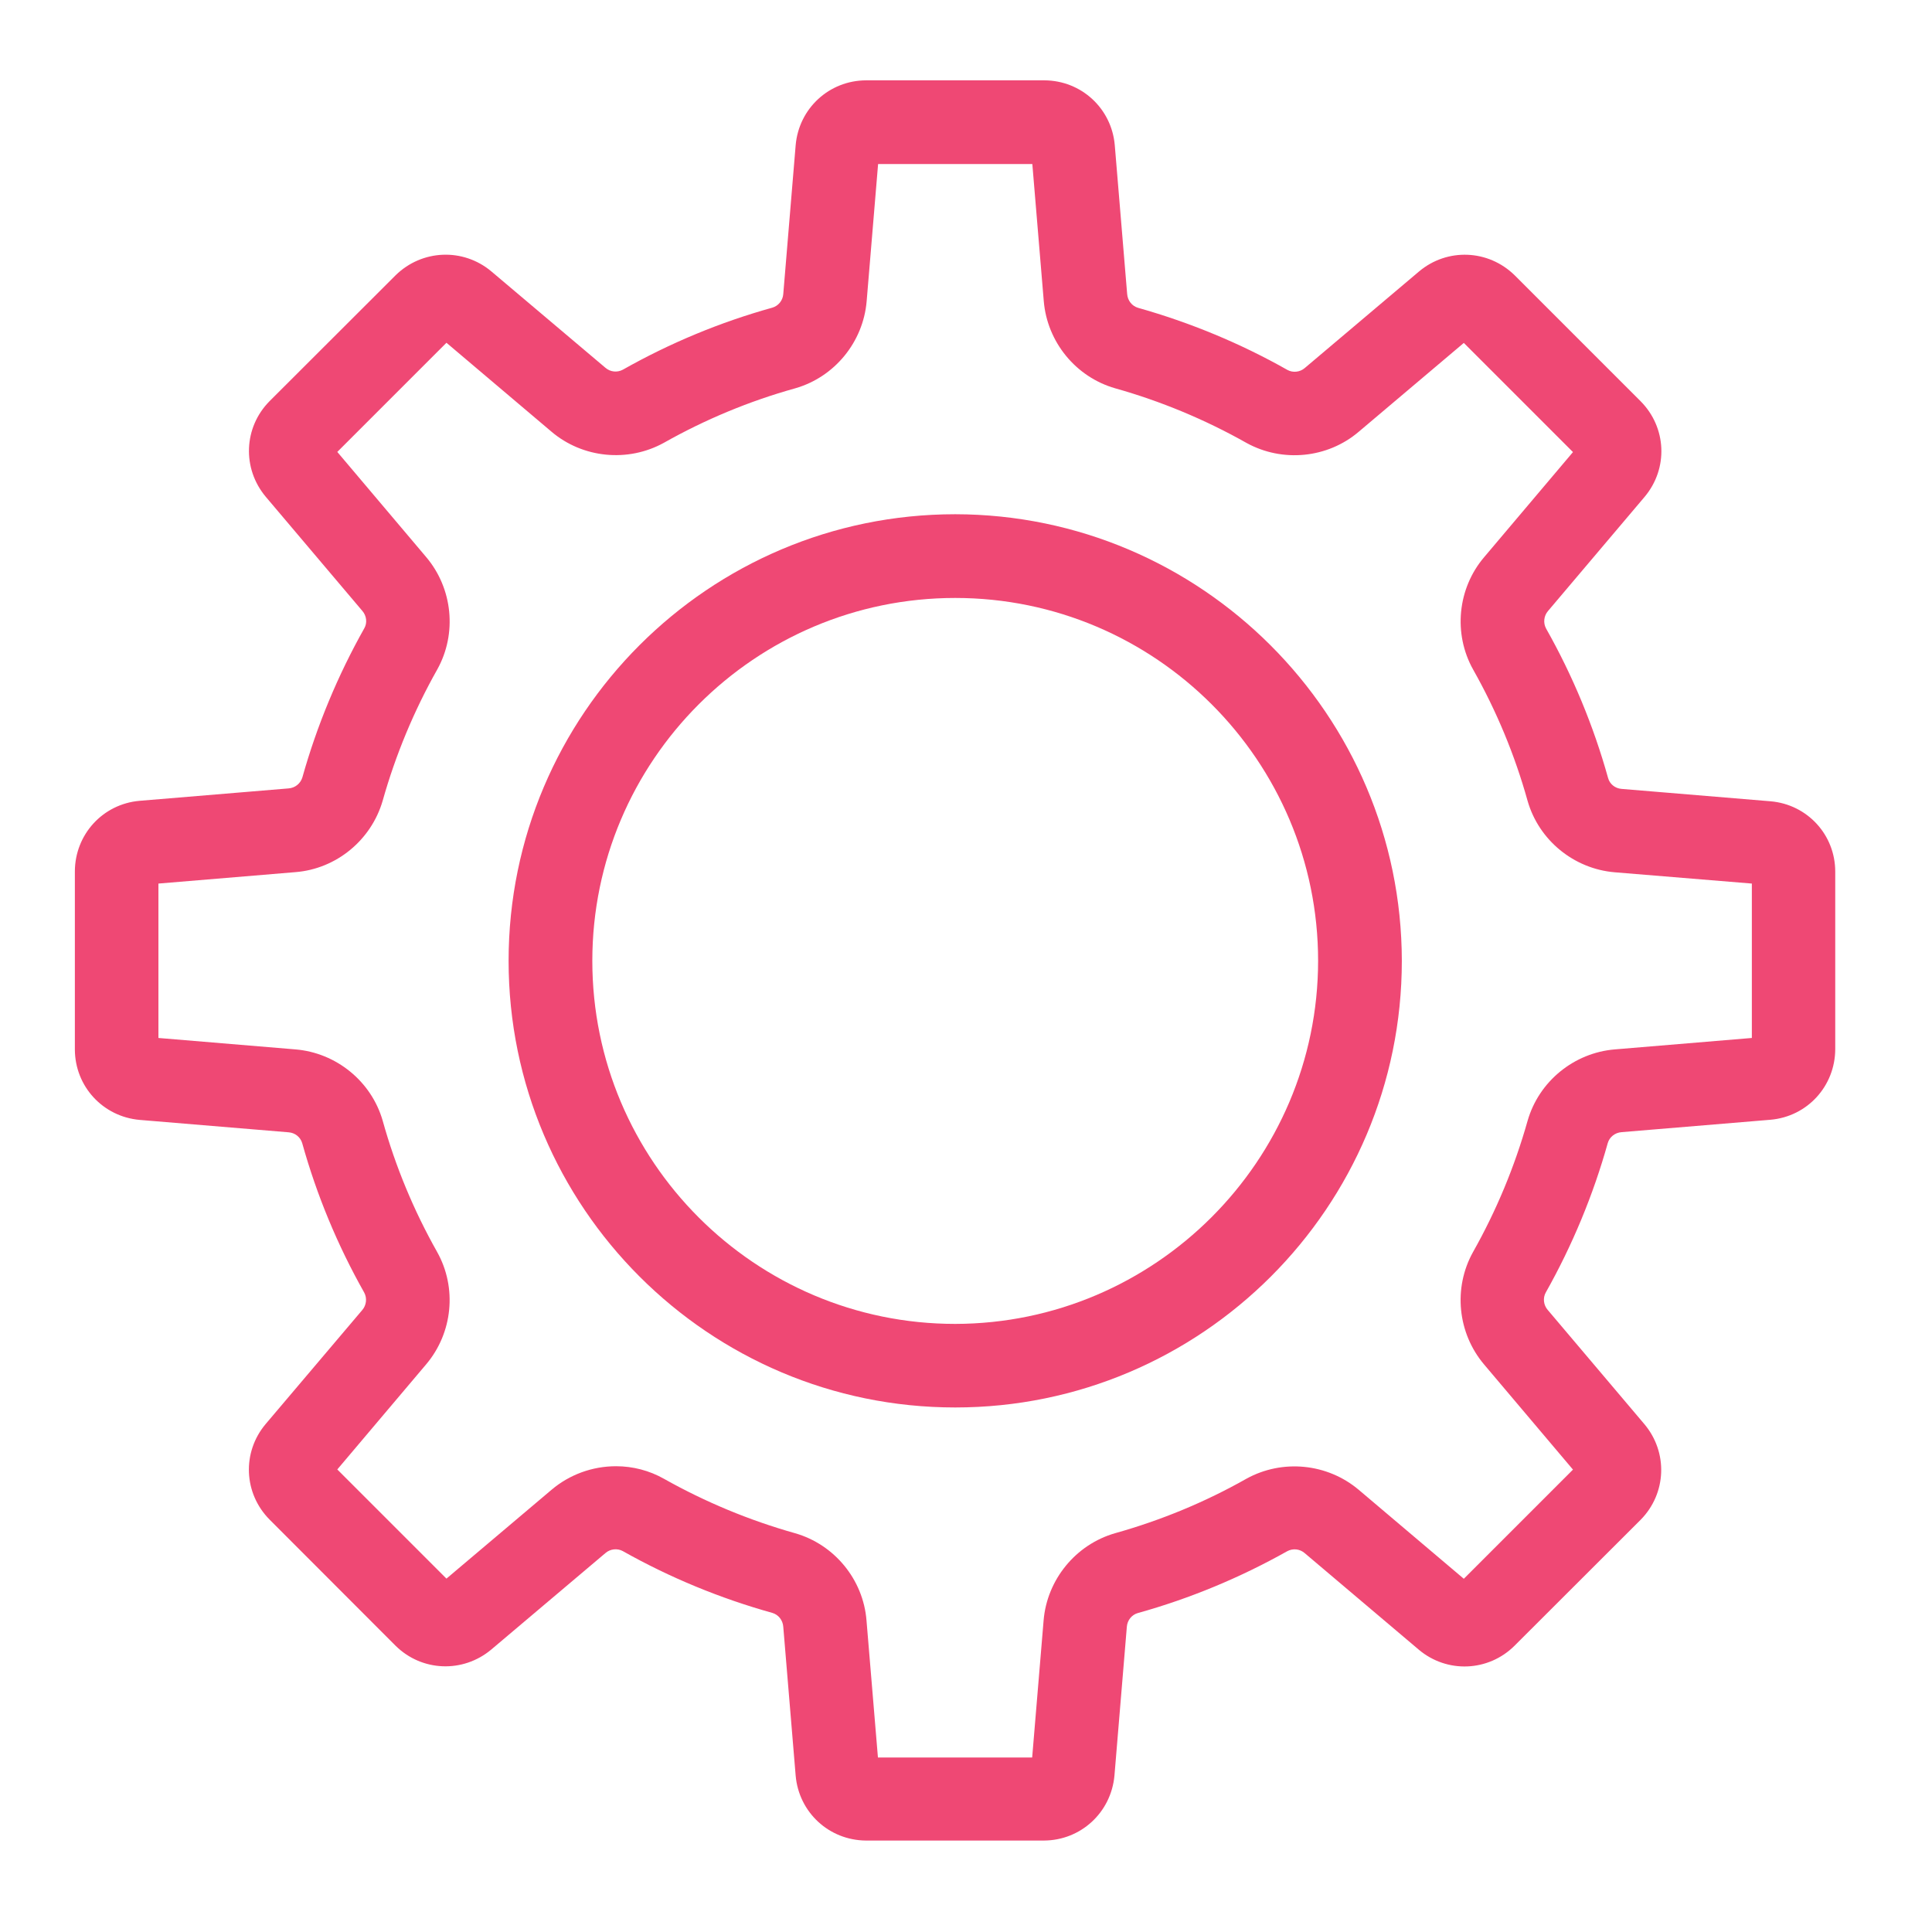 ﻿<?xml version="1.0" encoding="utf-8"?>
<!-- Generator: Adobe Illustrator 24.0.1, SVG Export Plug-In . SVG Version: 6.00 Build 0)  -->
<svg version="1.1" id="Capa_1" xmlns="http://www.w3.org/2000/svg" xmlns:xlink="http://www.w3.org/1999/xlink" x="0px" y="0px" viewBox="0 0 120 120" style="enable-background:new 0 0 120 120;" xml:space="preserve">
<style type="text/css">
	.st0{fill:#EF4874;}
</style>
<g>
	<g>
		<path class="st0" d="M109.98,49.77L100.72,49c-0.4-0.03-0.74-0.3-0.84-0.68c-0.9-3.23-2.2-6.36-3.85-9.28c-0.19-0.35-0.14-0.79,0.12-1.09&#xA;			l6-7.09c1.48-1.76,1.37-4.31-0.25-5.94l-7.82-7.82c-1.64-1.61-4.19-1.71-5.94-0.24l-7.1,6c-0.3,0.26-0.74,0.3-1.07,0.12&#xA;			c-2.93-1.66-6.06-2.95-9.28-3.86c-0.38-0.11-0.65-0.45-0.68-0.86l-0.77-9.25c-0.2-2.28-2.08-4.01-4.37-4.02H53.79&#xA;			c-2.29,0.01-4.17,1.74-4.37,4.03l-0.77,9.25c-0.03,0.39-0.3,0.73-0.68,0.84c-3.24,0.9-6.36,2.2-9.28,3.85&#xA;			c-0.35,0.19-0.78,0.15-1.09-0.12l-7.09-5.99c-1.75-1.46-4.3-1.36-5.94,0.25l-7.83,7.82c-1.61,1.63-1.71,4.18-0.23,5.94l6,7.09&#xA;			c0.26,0.3,0.31,0.74,0.12,1.07c-1.65,2.93-2.95,6.06-3.85,9.27c-0.12,0.38-0.45,0.65-0.86,0.68l-9.25,0.77&#xA;			c-2.29,0.2-4.01,2.09-4.02,4.38v11.07c0.01,2.29,1.74,4.17,4.03,4.37l9.25,0.77c0.4,0.03,0.73,0.3,0.84,0.67&#xA;			c0.9,3.23,2.2,6.36,3.85,9.28c0.19,0.35,0.14,0.79-0.12,1.09l-6,7.08c-1.48,1.76-1.37,4.31,0.25,5.94l7.82,7.83&#xA;			c1.63,1.61,4.18,1.71,5.94,0.24l7.1-6c0.3-0.26,0.74-0.3,1.07-0.12c2.93,1.65,6.06,2.94,9.29,3.84c0.38,0.11,0.65,0.45,0.68,0.86&#xA;			l0.77,9.25c0.2,2.28,2.07,4.01,4.36,4.03h11.06c2.29-0.01,4.17-1.74,4.38-4.03l0.77-9.25c0.03-0.4,0.3-0.74,0.68-0.85&#xA;			c3.24-0.9,6.36-2.2,9.28-3.84c0.35-0.19,0.78-0.15,1.09,0.12l7.09,6c1.75,1.47,4.31,1.37,5.94-0.25l7.83-7.82&#xA;			c1.62-1.64,1.71-4.2,0.23-5.95l-6-7.09c-0.26-0.3-0.31-0.74-0.12-1.08c1.65-2.93,2.95-6.06,3.85-9.28&#xA;			c0.11-0.38,0.45-0.65,0.86-0.68l9.25-0.77c2.29-0.2,4.01-2.09,4.02-4.38V54.14C113.99,51.85,112.26,49.97,109.98,49.77z&#xA;			 M94.88,69.62c-0.8,2.84-1.94,5.58-3.39,8.15c-1.24,2.23-0.96,5.03,0.69,6.98l5.52,6.53l-6.78,6.78l-6.52-5.52&#xA;			c-1.95-1.65-4.75-1.93-6.99-0.69c-2.56,1.45-5.3,2.58-8.15,3.38c-2.44,0.7-4.23,2.88-4.44,5.42l-0.71,8.51h-9.58l-0.71-8.51&#xA;			c-0.2-2.54-1.99-4.72-4.44-5.42c-2.84-0.8-5.58-1.94-8.14-3.38c-0.9-0.51-1.93-0.78-2.97-0.78c0,0-0.01,0-0.01,0&#xA;			c-1.47,0-2.89,0.52-4,1.46l-6.53,5.52l-6.78-6.78l5.52-6.53c1.65-1.95,1.93-4.75,0.68-6.98c-1.45-2.57-2.59-5.31-3.38-8.15&#xA;			c-0.7-2.44-2.88-4.22-5.42-4.43l-8.51-0.71v-9.59l8.51-0.71c2.54-0.2,4.71-1.99,5.42-4.44c0.8-2.84,1.94-5.58,3.39-8.15&#xA;			c1.24-2.23,0.96-5.03-0.69-6.98l-5.52-6.53l6.78-6.78l6.52,5.52c1.94,1.65,4.75,1.93,6.99,0.69c2.57-1.45,5.31-2.59,8.15-3.38&#xA;			c2.45-0.7,4.23-2.88,4.44-5.42l0.71-8.51h9.58l0.71,8.51c0.21,2.54,1.99,4.72,4.44,5.42c2.84,0.8,5.58,1.94,8.15,3.39&#xA;			c2.23,1.23,5.03,0.96,6.97-0.69l6.53-5.52l6.78,6.78l-5.52,6.53c-1.65,1.94-1.93,4.75-0.68,6.98c1.45,2.57,2.59,5.31,3.38,8.15&#xA;			c0.7,2.45,2.88,4.23,5.42,4.44l8.51,0.7v9.59l-8.51,0.71C97.76,65.39,95.58,67.17,94.88,69.62z" />
	</g>
	<g>
		<path class="st0" d="M59.33,31.94c-15.3,0-27.74,12.44-27.74,27.74c0,15.3,12.44,27.74,27.74,27.74s27.74-12.44,27.74-27.74&#xA;			C87.05,44.4,74.61,31.96,59.33,31.94z M81.87,59.68c-0.01,12.42-10.13,22.53-22.54,22.55c-12.43,0-22.54-10.11-22.54-22.55&#xA;			c0-12.43,10.11-22.54,22.54-22.54S81.87,47.25,81.87,59.68z" />
	</g>
</g>
</svg>